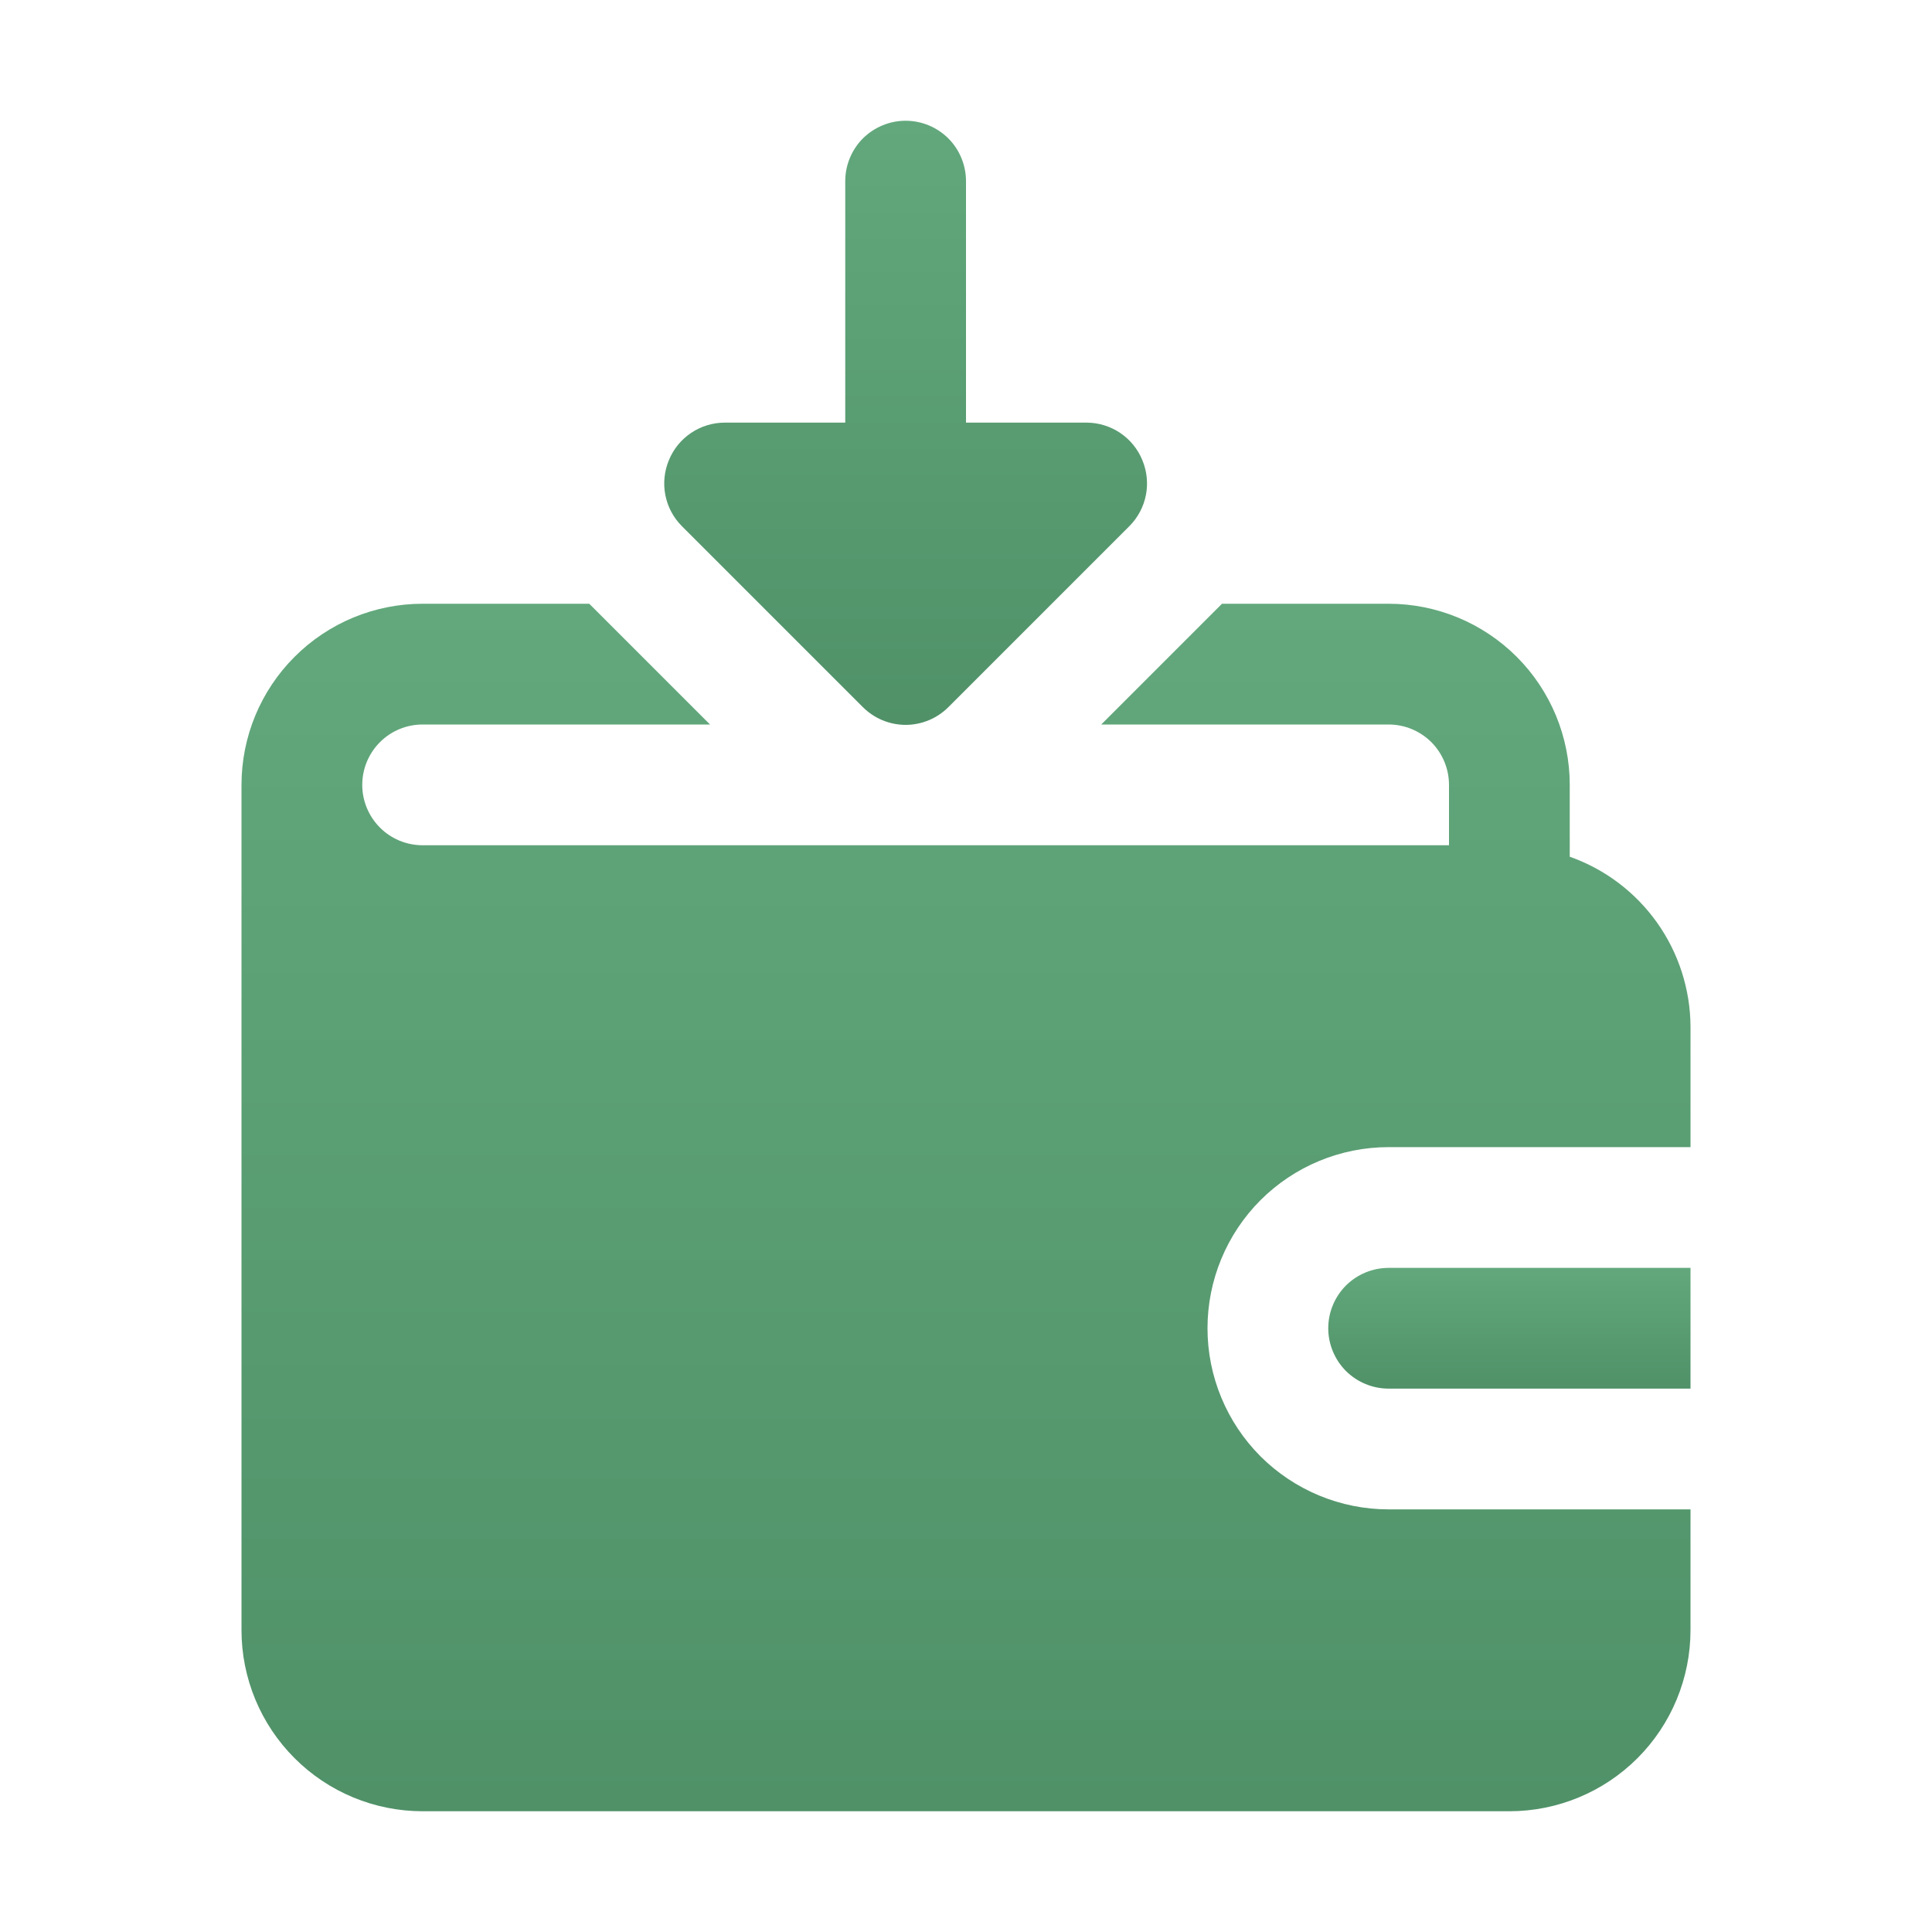 <svg width="36" height="36" viewBox="0 0 36 36" fill="none" xmlns="http://www.w3.org/2000/svg">
<path d="M24.75 24.75C24.75 25.048 24.869 25.334 25.079 25.546C25.291 25.756 25.577 25.875 25.875 25.875H31.5V23.625H25.875C25.577 23.625 25.291 23.744 25.079 23.954C24.869 24.166 24.75 24.452 24.75 24.75Z" fill="url(#paint0_linear_227_1004)"/>
<path d="M29.25 15.964V14.625C29.25 13.73 28.894 12.871 28.262 12.239C27.629 11.606 26.77 11.25 25.875 11.25H22.77L20.52 13.5H25.875C26.173 13.5 26.459 13.618 26.671 13.829C26.881 14.04 27 14.327 27 14.625V15.75H7.875C7.577 15.75 7.29 15.632 7.08 15.421C6.869 15.21 6.75 14.923 6.75 14.625C6.75 14.327 6.869 14.04 7.08 13.829C7.29 13.618 7.577 13.5 7.875 13.5H13.23L10.98 11.25H7.875C6.98 11.25 6.121 11.606 5.489 12.239C4.856 12.871 4.5 13.73 4.5 14.625V30.375C4.5 31.27 4.856 32.129 5.489 32.761C6.121 33.394 6.98 33.75 7.875 33.75H28.125C29.02 33.75 29.879 33.394 30.512 32.761C31.144 32.129 31.5 31.27 31.5 30.375V28.125H25.875C24.98 28.125 24.121 27.769 23.488 27.137C22.856 26.504 22.5 25.645 22.5 24.75C22.5 23.855 22.856 22.996 23.488 22.363C24.121 21.731 24.98 21.375 25.875 21.375H31.5V19.125C31.496 18.431 31.277 17.754 30.875 17.189C30.472 16.623 29.905 16.195 29.25 15.964Z" fill="url(#paint1_linear_227_1004)"/>
<path d="M16.076 13.174C16.181 13.279 16.305 13.363 16.442 13.42C16.579 13.477 16.727 13.507 16.875 13.507C17.023 13.507 17.171 13.477 17.308 13.42C17.445 13.363 17.569 13.279 17.674 13.174L21.049 9.799C21.205 9.641 21.311 9.44 21.353 9.221C21.395 9.003 21.371 8.777 21.285 8.572C21.201 8.367 21.057 8.191 20.873 8.067C20.689 7.943 20.472 7.876 20.25 7.875H18V3.375C18 3.077 17.881 2.79 17.671 2.579C17.46 2.369 17.173 2.25 16.875 2.25C16.577 2.25 16.291 2.369 16.079 2.579C15.869 2.79 15.75 3.077 15.75 3.375V7.875H13.5C13.278 7.876 13.061 7.943 12.877 8.067C12.693 8.191 12.549 8.367 12.465 8.572C12.379 8.777 12.355 9.003 12.397 9.221C12.439 9.44 12.545 9.641 12.701 9.799L16.076 13.174Z" fill="url(#paint2_linear_227_1004)"/>
<defs>
<linearGradient id="paint0_linear_227_1004" x1="28.125" y1="23.625" x2="28.125" y2="25.875" gradientUnits="userSpaceOnUse">
<stop stop-color="#62A87C"/>
<stop offset="1" stop-color="#509168"/>
</linearGradient>
<linearGradient id="paint1_linear_227_1004" x1="18" y1="11.25" x2="18" y2="33.75" gradientUnits="userSpaceOnUse">
<stop stop-color="#62A87C"/>
<stop offset="1" stop-color="#509168"/>
</linearGradient>
<linearGradient id="paint2_linear_227_1004" x1="16.875" y1="2.25" x2="16.875" y2="13.507" gradientUnits="userSpaceOnUse">
<stop stop-color="#62A87C"/>
<stop offset="1" stop-color="#509168"/>
</linearGradient>
</defs>
</svg>
